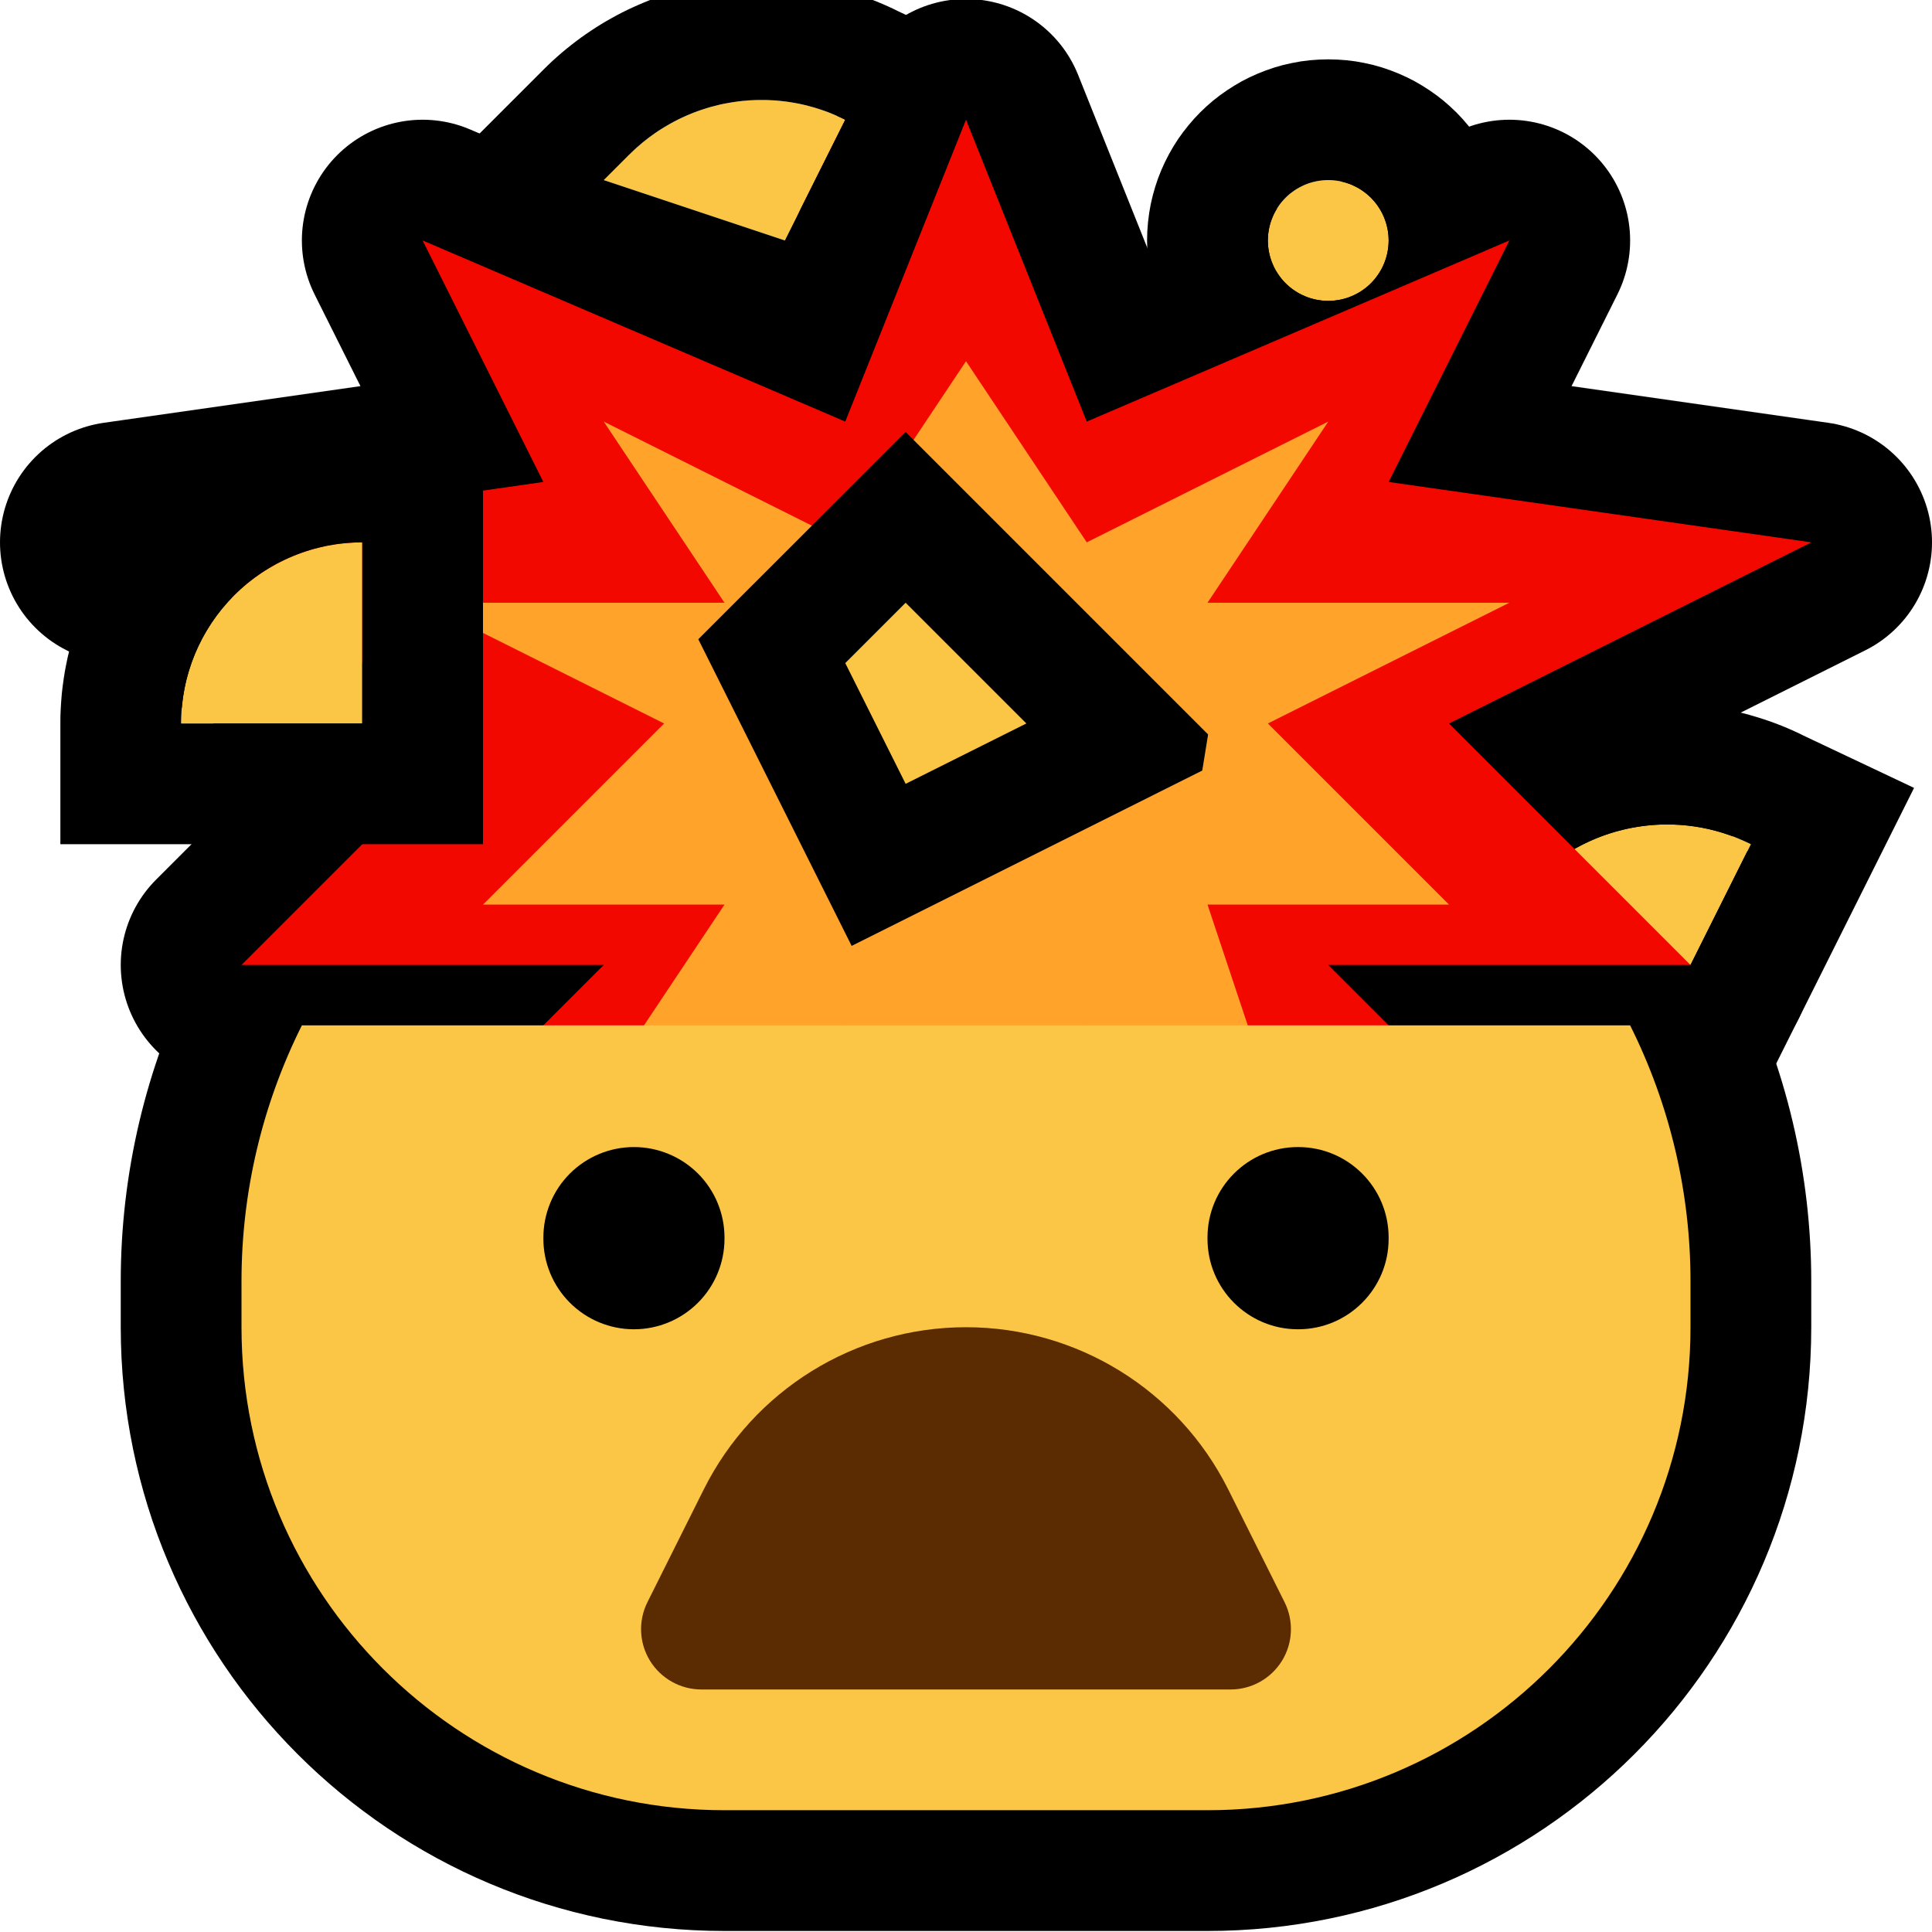 <?xml version="1.0" encoding="UTF-8" standalone="no"?>
<!DOCTYPE svg PUBLIC "-//W3C//DTD SVG 1.1//EN" "http://www.w3.org/Graphics/SVG/1.1/DTD/svg11.dtd">
<svg width="100%" height="100%" viewBox="0 0 32 32" version="1.1" xmlns="http://www.w3.org/2000/svg" xmlns:xlink="http://www.w3.org/1999/xlink" xml:space="preserve" xmlns:serif="http://www.serif.com/" style="fill-rule:evenodd;clip-rule:evenodd;stroke-linecap:round;stroke-linejoin:round;stroke-miterlimit:1.5;">

    <rect id="mind_blown" x="0" y="-0.017" width="32" height="32" style="fill:none;"/>
    <clipPath id="_clip1">
        <rect x="0" y="-0.017" width="32" height="32"/>
    </clipPath>
    <g clip-path="url(#_clip1)">
        <g id="outline">
            <path d="M4,15.983l4,-4l-6,-3l7,-1l-2,-4l7,3l2,-5l2,5l7,-3l-2,4l7,1l-6,3l4,4l-6,0l1,1l4,0l0,0c0.658,1.316 1,2.766 1,4.236c0,0.243 0,0.499 0,0.764c0,4.419 -3.582,8 -8,8c-2.574,0 -5.426,0 -8,0c-4.418,0 -8,-3.581 -8,-8c0,-0.265 0,-0.521 0,-0.764c0,-1.47 0.342,-2.92 1,-4.236l0,0l4,0l1,-1l-6,0Z" style="fill:none;stroke:#000;stroke-width:4px;"/>
        </g>
        <g id="emoji">
            <circle cx="22" cy="3.983" r="1" style="fill:#fbc546;"/>
            <path d="M22.153,0.987l0.151,0.011l0.151,0.019l0.148,0.027l0.146,0.033l0.143,0.041l0.14,0.048l0.137,0.054l0.133,0.06l0.13,0.066l0.125,0.073l0.122,0.078l0.117,0.083l0.114,0.089l0.108,0.094l0.104,0.099l0.098,0.103l0.094,0.109l0.089,0.113l0.084,0.117l0.078,0.122l0.072,0.126l0.066,0.129l0.061,0.134l0.054,0.136l0.047,0.14l0.041,0.144l0.034,0.146l0.026,0.147l0.019,0.151l0.012,0.152l0.004,0.152l-0.004,0.153l-0.012,0.152l-0.019,0.15l-0.026,0.148l-0.034,0.146l-0.041,0.143l-0.047,0.14l-0.054,0.137l-0.061,0.134l-0.066,0.129l-0.072,0.126l-0.078,0.121l-0.084,0.118l-0.089,0.113l-0.094,0.108l-0.098,0.104l-0.104,0.099l-0.108,0.094l-0.114,0.089l-0.117,0.083l-0.122,0.078l-0.125,0.072l-0.13,0.067l-0.133,0.06l-0.137,0.054l-0.14,0.048l-0.143,0.04l-0.146,0.034l-0.148,0.026l-0.15,0.02l-0.152,0.011l-0.153,0.004l-0.153,-0.004l-0.152,-0.011l-0.15,-0.02l-0.148,-0.026l-0.146,-0.034l-0.143,-0.04l-0.14,-0.048l-0.137,-0.054l-0.133,-0.06l-0.13,-0.067l-0.125,-0.072l-0.122,-0.078l-0.117,-0.083l-0.114,-0.089l-0.108,-0.094l-0.104,-0.099l-0.098,-0.104l-0.094,-0.108l-0.089,-0.113l-0.084,-0.118l-0.078,-0.121l-0.072,-0.126l-0.066,-0.129l-0.061,-0.134l-0.054,-0.137l-0.047,-0.14l-0.041,-0.143l-0.034,-0.146l-0.026,-0.148l-0.019,-0.15l-0.012,-0.152l-0.004,-0.153l0.004,-0.152l0.012,-0.152l0.019,-0.151l0.026,-0.147l0.034,-0.146l0.041,-0.144l0.047,-0.14l0.054,-0.136l0.061,-0.134l0.066,-0.129l0.072,-0.126l0.078,-0.122l0.084,-0.117l0.089,-0.113l0.094,-0.109l0.098,-0.103l0.104,-0.099l0.108,-0.094l0.114,-0.089l0.117,-0.083l0.122,-0.078l0.125,-0.073l0.13,-0.066l0.133,-0.06l0.137,-0.054l0.14,-0.048l0.143,-0.041l0.146,-0.033l0.148,-0.027l0.151,-0.019l0.151,-0.011l0.153,-0.004l0.153,0.004Zm-0.203,1.997l-0.05,0.004l-0.05,0.006l-0.05,0.009l-0.049,0.011l-0.048,0.014l-0.048,0.016l-0.046,0.018l-0.044,0.021l-0.044,0.022l-0.042,0.024l-0.04,0.026l-0.039,0.028l-0.038,0.029l-0.035,0.031l-0.035,0.033l-0.032,0.034l-0.031,0.036l-0.03,0.037l-0.027,0.039l-0.026,0.041l-0.025,0.042l-0.022,0.043l-0.02,0.045l-0.018,0.046l-0.016,0.047l-0.014,0.048l-0.011,0.049l-0.009,0.05l-0.007,0.05l-0.003,0.051l-0.002,0.049l0.002,0.05l0.003,0.05l0.007,0.051l0.009,0.049l0.011,0.049l0.014,0.049l0.016,0.047l0.018,0.046l0.02,0.045l0.022,0.043l0.025,0.042l0.026,0.04l0.027,0.039l0.03,0.038l0.031,0.036l0.032,0.034l0.035,0.033l0.035,0.031l0.038,0.029l0.039,0.028l0.04,0.026l0.042,0.024l0.044,0.022l0.044,0.02l0.046,0.019l0.048,0.016l0.048,0.013l0.049,0.012l0.05,0.008l0.05,0.007l0.05,0.004l0.05,0.001l0.05,-0.001l0.05,-0.004l0.05,-0.007l0.05,-0.008l0.049,-0.012l0.048,-0.013l0.048,-0.016l0.046,-0.019l0.044,-0.02l0.044,-0.022l0.042,-0.024l0.04,-0.026l0.039,-0.028l0.038,-0.029l0.035,-0.031l0.035,-0.033l0.032,-0.034l0.031,-0.036l0.03,-0.038l0.027,-0.039l0.026,-0.04l0.025,-0.042l0.022,-0.043l0.02,-0.045l0.018,-0.046l0.016,-0.047l0.014,-0.049l0.011,-0.049l0.009,-0.049l0.007,-0.051l0.003,-0.05l0.002,-0.05l-0.002,-0.049l-0.003,-0.051l-0.007,-0.05l-0.009,-0.05l-0.011,-0.049l-0.014,-0.048l-0.016,-0.047l-0.018,-0.046l-0.02,-0.045l-0.022,-0.043l-0.025,-0.042l-0.026,-0.041l-0.027,-0.039l-0.03,-0.037l-0.031,-0.036l-0.032,-0.034l-0.035,-0.033l-0.035,-0.031l-0.038,-0.029l-0.039,-0.028l-0.04,-0.026l-0.042,-0.024l-0.044,-0.022l-0.044,-0.021l-0.046,-0.018l-0.048,-0.016l-0.048,-0.014l-0.049,-0.011l-0.05,-0.009l-0.05,-0.006l-0.05,-0.004l-0.05,-0.001l-0.05,0.001Z"/>
            <path d="M29,13.983l-1,2l-3,-1c0,0 0.174,-0.174 0.419,-0.419c0.944,-0.944 2.387,-1.178 3.581,-0.581c0,0 0,0 0,0Z" style="fill:#fbc546;"/>
            <path d="M27.675,11.656l0.098,0.002l0.099,0.004l0.098,0.006l0.098,0.008l0.099,0.01l0.098,0.011l0.099,0.014l0.097,0.016l0.098,0.017l0.098,0.019l0.098,0.022l0.097,0.023l0.097,0.025l0.096,0.028l0.096,0.029l0.096,0.031l0.096,0.033l0.095,0.035l0.094,0.037l0.094,0.039l0.093,0.041l0.093,0.043l0.064,0.032l1.837,0.869l-2.69,5.379l-6.819,-2.273l-0.228,-0.967l2.046,-2.046l0.066,-0.065l0.074,-0.07l0.076,-0.068l0.077,-0.067l0.078,-0.065l0.079,-0.063l0.08,-0.062l0.081,-0.06l0.082,-0.058l0.083,-0.056l0.084,-0.055l0.085,-0.053l0.085,-0.051l0.087,-0.049l0.087,-0.048l0.088,-0.046l0.089,-0.044l0.09,-0.042l0.09,-0.04l0.091,-0.039l0.091,-0.037l0.092,-0.034l0.093,-0.034l0.093,-0.031l0.094,-0.029l0.094,-0.028l0.095,-0.026l0.095,-0.024l0.096,-0.022l0.095,-0.02l0.097,-0.019l0.096,-0.017l0.097,-0.014l0.097,-0.013l0.098,-0.011l0.097,-0.009l0.098,-0.008l0.098,-0.005l0.098,-0.004l0.098,-0.001l0.099,0Zm-0.144,2.001l-0.06,0.002l-0.059,0.003l-0.06,0.005l-0.059,0.005l-0.059,0.007l-0.059,0.008l-0.059,0.009l-0.059,0.01l-0.059,0.011l-0.058,0.012l-0.058,0.014l-0.058,0.015l-0.058,0.015l-0.057,0.017l-0.057,0.018l-0.057,0.019l-0.056,0.02l-0.056,0.021l-0.056,0.023l-0.055,0.023l-0.055,0.025l-0.054,0.025l-0.054,0.027l-0.054,0.028l-0.053,0.029l-0.052,0.03l-0.052,0.031l-0.052,0.032l-0.051,0.033l-0.05,0.034l-0.05,0.036l-0.049,0.036l-0.049,0.038l-0.048,0.038l-0.047,0.04l-0.047,0.04l-0.046,0.042l-0.045,0.043l-0.045,0.043l-0.419,0.419l3,1l1,-2l0,0l-0.056,-0.027l-0.057,-0.026l-0.057,-0.025l-0.057,-0.024l-0.057,-0.023l-0.058,-0.021l-0.058,-0.02l-0.058,-0.019l-0.059,-0.018l-0.058,-0.016l-0.059,-0.016l-0.059,-0.014l-0.059,-0.013l-0.06,-0.012l-0.059,-0.01l-0.06,-0.01l-0.059,-0.008l-0.06,-0.007l-0.06,-0.006l-0.06,-0.005l-0.06,-0.003l-0.059,-0.003l-0.06,-0.001l-0.06,0l-0.06,0.001Z"/>
            <path d="M14,1.983l-1,2l-3,-1c0,0 0.174,-0.174 0.419,-0.419c0.944,-0.944 2.387,-1.178 3.581,-0.581c0,0 0,0 0,0Z" style="fill:#fbc546;"/>
            <path d="M12.675,-0.344l0.098,0.002l0.099,0.004l0.098,0.006l0.098,0.008l0.099,0.01l0.098,0.011l0.099,0.014l0.097,0.016l0.098,0.017l0.098,0.019l0.098,0.022l0.097,0.023l0.097,0.025l0.096,0.028l0.096,0.029l0.096,0.031l0.096,0.033l0.095,0.035l0.094,0.037l0.094,0.039l0.093,0.041l0.093,0.043l0.064,0.032l1.837,0.869l-2.69,5.379l-6.819,-2.273l-0.228,-0.967l2.046,-2.046l0.066,-0.065l0.074,-0.07l0.076,-0.068l0.077,-0.067l0.078,-0.065l0.079,-0.063l0.08,-0.062l0.081,-0.06l0.082,-0.058l0.083,-0.056l0.084,-0.055l0.085,-0.053l0.085,-0.051l0.087,-0.049l0.087,-0.048l0.088,-0.046l0.089,-0.044l0.09,-0.042l0.09,-0.04l0.091,-0.039l0.091,-0.037l0.092,-0.034l0.093,-0.034l0.093,-0.031l0.094,-0.029l0.094,-0.028l0.095,-0.026l0.095,-0.024l0.096,-0.022l0.095,-0.02l0.097,-0.019l0.096,-0.017l0.097,-0.014l0.097,-0.013l0.098,-0.011l0.097,-0.009l0.098,-0.008l0.098,-0.005l0.098,-0.004l0.098,-0.001l0.099,0Zm-0.144,2.001l-0.06,0.002l-0.059,0.003l-0.06,0.005l-0.059,0.005l-0.059,0.007l-0.059,0.008l-0.059,0.009l-0.059,0.01l-0.059,0.011l-0.058,0.012l-0.058,0.014l-0.058,0.015l-0.058,0.015l-0.057,0.017l-0.057,0.018l-0.057,0.019l-0.056,0.02l-0.056,0.021l-0.056,0.023l-0.055,0.023l-0.055,0.025l-0.054,0.025l-0.054,0.027l-0.054,0.028l-0.053,0.029l-0.052,0.03l-0.052,0.031l-0.052,0.032l-0.051,0.033l-0.05,0.034l-0.05,0.036l-0.049,0.036l-0.049,0.038l-0.048,0.038l-0.047,0.04l-0.047,0.04l-0.046,0.042l-0.045,0.043l-0.045,0.043l-0.419,0.419l3,1l1,-2l0,0l-0.056,-0.027l-0.057,-0.026l-0.057,-0.025l-0.057,-0.024l-0.057,-0.023l-0.058,-0.021l-0.058,-0.02l-0.058,-0.019l-0.059,-0.018l-0.058,-0.016l-0.059,-0.016l-0.059,-0.014l-0.059,-0.013l-0.06,-0.012l-0.059,-0.01l-0.06,-0.01l-0.059,-0.008l-0.06,-0.007l-0.06,-0.006l-0.06,-0.005l-0.06,-0.003l-0.059,-0.003l-0.06,-0.001l-0.06,0l-0.06,0.001Z"/>
            <g>
                <path d="M16,1.983l-2,5l-7,-3l2,4l-7,1l6,3l-4,4l6,0l-3,3l18,0l-3,-3l6,0l-4,-4l6,-3l-7,-1l2,-4l-7,3l-2,-5Z" style="fill:#f30800;"/>
                <path d="M16,5.983l-2,3l-4,-2l2,3l-5,0l4,2l-3,3l4,0l-2,3l4,-1l2,2l2,-2l3,1l-1,-3l4,0l-3,-3l4,-2l-5,0l2,-3l-4,2l-2,-3Z" style="fill:#ffa32b;"/>
            </g>
            <path d="M27,16.983l-22,0c0,0 0,0 0,0c-0.658,1.316 -1,2.766 -1,4.236c0,0.243 0,0.499 0,0.764c0,4.419 3.582,8 8,8c2.574,0 5.426,0 8,0c4.418,0 8,-3.581 8,-8c0,-0.265 0,-0.521 0,-0.764c0,-1.47 -0.342,-2.92 -1,-4.236c0,0 0,0 0,0Z" style="fill:#fbc546;"/>
            <g>
                <path d="M12,20.499c0,-0.398 -0.158,-0.78 -0.439,-1.061c-0.282,-0.281 -0.663,-0.439 -1.061,-0.439c-0.398,0 -0.779,0.158 -1.061,0.439c-0.281,0.281 -0.439,0.663 -0.439,1.061c0,0.006 0,0.012 0,0.018c0,0.398 0.158,0.779 0.439,1.06c0.282,0.282 0.663,0.44 1.061,0.44c0.398,0 0.779,-0.158 1.061,-0.44c0.281,-0.281 0.439,-0.662 0.439,-1.06c0,-0.006 0,-0.012 0,-0.018Z"/>
                <path d="M23,20.497c0,-0.828 -0.671,-1.498 -1.498,-1.498c-0.001,0 -0.003,0 -0.004,0c-0.827,0 -1.498,0.67 -1.498,1.498c0,0.007 0,0.014 0,0.022c0,0.827 0.671,1.498 1.498,1.498c0.001,0 0.003,0 0.004,0c0.827,0 1.498,-0.671 1.498,-1.498c0,-0.008 0,-0.015 0,-0.022Z"/>
                <path d="M21.276,26.536c0.155,0.31 0.139,0.678 -0.043,0.973c-0.183,0.295 -0.504,0.474 -0.851,0.474c-2.295,0 -6.469,0 -8.764,0c-0.347,0 -0.668,-0.179 -0.851,-0.474c-0.182,-0.295 -0.198,-0.663 -0.043,-0.973c0.281,-0.563 0.613,-1.226 0.934,-1.869c0.823,-1.645 2.503,-2.684 4.342,-2.684c0,0 0,0 0,0c1.839,0 3.519,1.039 4.342,2.684c0.321,0.643 0.653,1.306 0.934,1.869Z" style="fill:#5b2b02;"/>
            </g>
            <path d="M3,11.983c0,0 0,0 0,-0.002c0,-0.795 0.316,-1.557 0.878,-2.12c0.562,-0.562 1.325,-0.878 2.12,-0.878c0.001,0 0.002,0 0.002,0l0,3l-3,0Z" style="fill:#fbc546;"/>
            <path d="M8,13.983l-7,0l0,-2.014l0.001,-0.112l0.005,-0.123l0.008,-0.124l0.01,-0.123l0.014,-0.122l0.017,-0.122l0.019,-0.121l0.023,-0.12l0.025,-0.12l0.029,-0.119l0.031,-0.118l0.034,-0.117l0.037,-0.117l0.039,-0.115l0.043,-0.114l0.045,-0.113l0.048,-0.113l0.051,-0.11l0.054,-0.11l0.056,-0.108l0.058,-0.107l0.062,-0.106l0.064,-0.104l0.067,-0.103l0.069,-0.101l0.072,-0.099l0.074,-0.098l0.077,-0.096l0.079,-0.095l0.082,-0.092l0.084,-0.091l0.087,-0.089l0.089,-0.086l0.09,-0.085l0.093,-0.082l0.094,-0.079l0.096,-0.077l0.098,-0.074l0.1,-0.072l0.101,-0.069l0.103,-0.067l0.104,-0.064l0.105,-0.061l0.107,-0.059l0.109,-0.056l0.109,-0.054l0.111,-0.05l0.112,-0.048l0.113,-0.046l0.115,-0.042l0.115,-0.04l0.116,-0.037l0.118,-0.034l0.118,-0.031l0.119,-0.028l0.119,-0.026l0.121,-0.022l0.121,-0.02l0.122,-0.017l0.122,-0.013l0.123,-0.011l0.123,-0.008l0.124,-0.004l0.112,-0.002l2.014,0l0,7Zm-2.002,-5l-0.074,0.001l-0.075,0.003l-0.074,0.005l-0.073,0.006l-0.074,0.008l-0.073,0.01l-0.072,0.012l-0.073,0.013l-0.071,0.016l-0.072,0.017l-0.071,0.018l-0.07,0.021l-0.07,0.022l-0.069,0.024l-0.068,0.025l-0.068,0.028l-0.067,0.028l-0.067,0.031l-0.066,0.032l-0.065,0.033l-0.064,0.036l-0.063,0.037l-0.063,0.038l-0.061,0.04l-0.061,0.042l-0.06,0.043l-0.058,0.044l-0.058,0.046l-0.057,0.048l-0.055,0.049l-0.055,0.05l-0.053,0.052l-0.052,0.054l-0.05,0.054l-0.049,0.056l-0.048,0.056l-0.046,0.058l-0.045,0.059l-0.043,0.059l-0.041,0.061l-0.04,0.062l-0.039,0.062l-0.037,0.063l-0.035,0.065l-0.033,0.065l-0.033,0.065l-0.03,0.067l-0.029,0.067l-0.027,0.068l-0.025,0.068l-0.024,0.07l-0.022,0.069l-0.021,0.071l-0.019,0.071l-0.017,0.071l-0.015,0.072l-0.013,0.072l-0.012,0.073l-0.01,0.073l-0.008,0.073l-0.007,0.074l-0.004,0.074l-0.003,0.074l-0.001,0.074l0,0.002l3,0l0,-3l-0.002,0Z"/>
            <path d="M14,10.983l1,-1l2,2l-2,1l-1,-2Z" style="fill:#fbc546;"/>
            <path d="M20.01,12.165l-0.097,0.598l-5.807,2.904l-2.54,-5.079l3.434,-3.433l5.01,5.01Zm-6.01,-1.182l1,2l2,-1l-2,-2l-1,1Z"/>
        </g>
    </g>
</svg>
